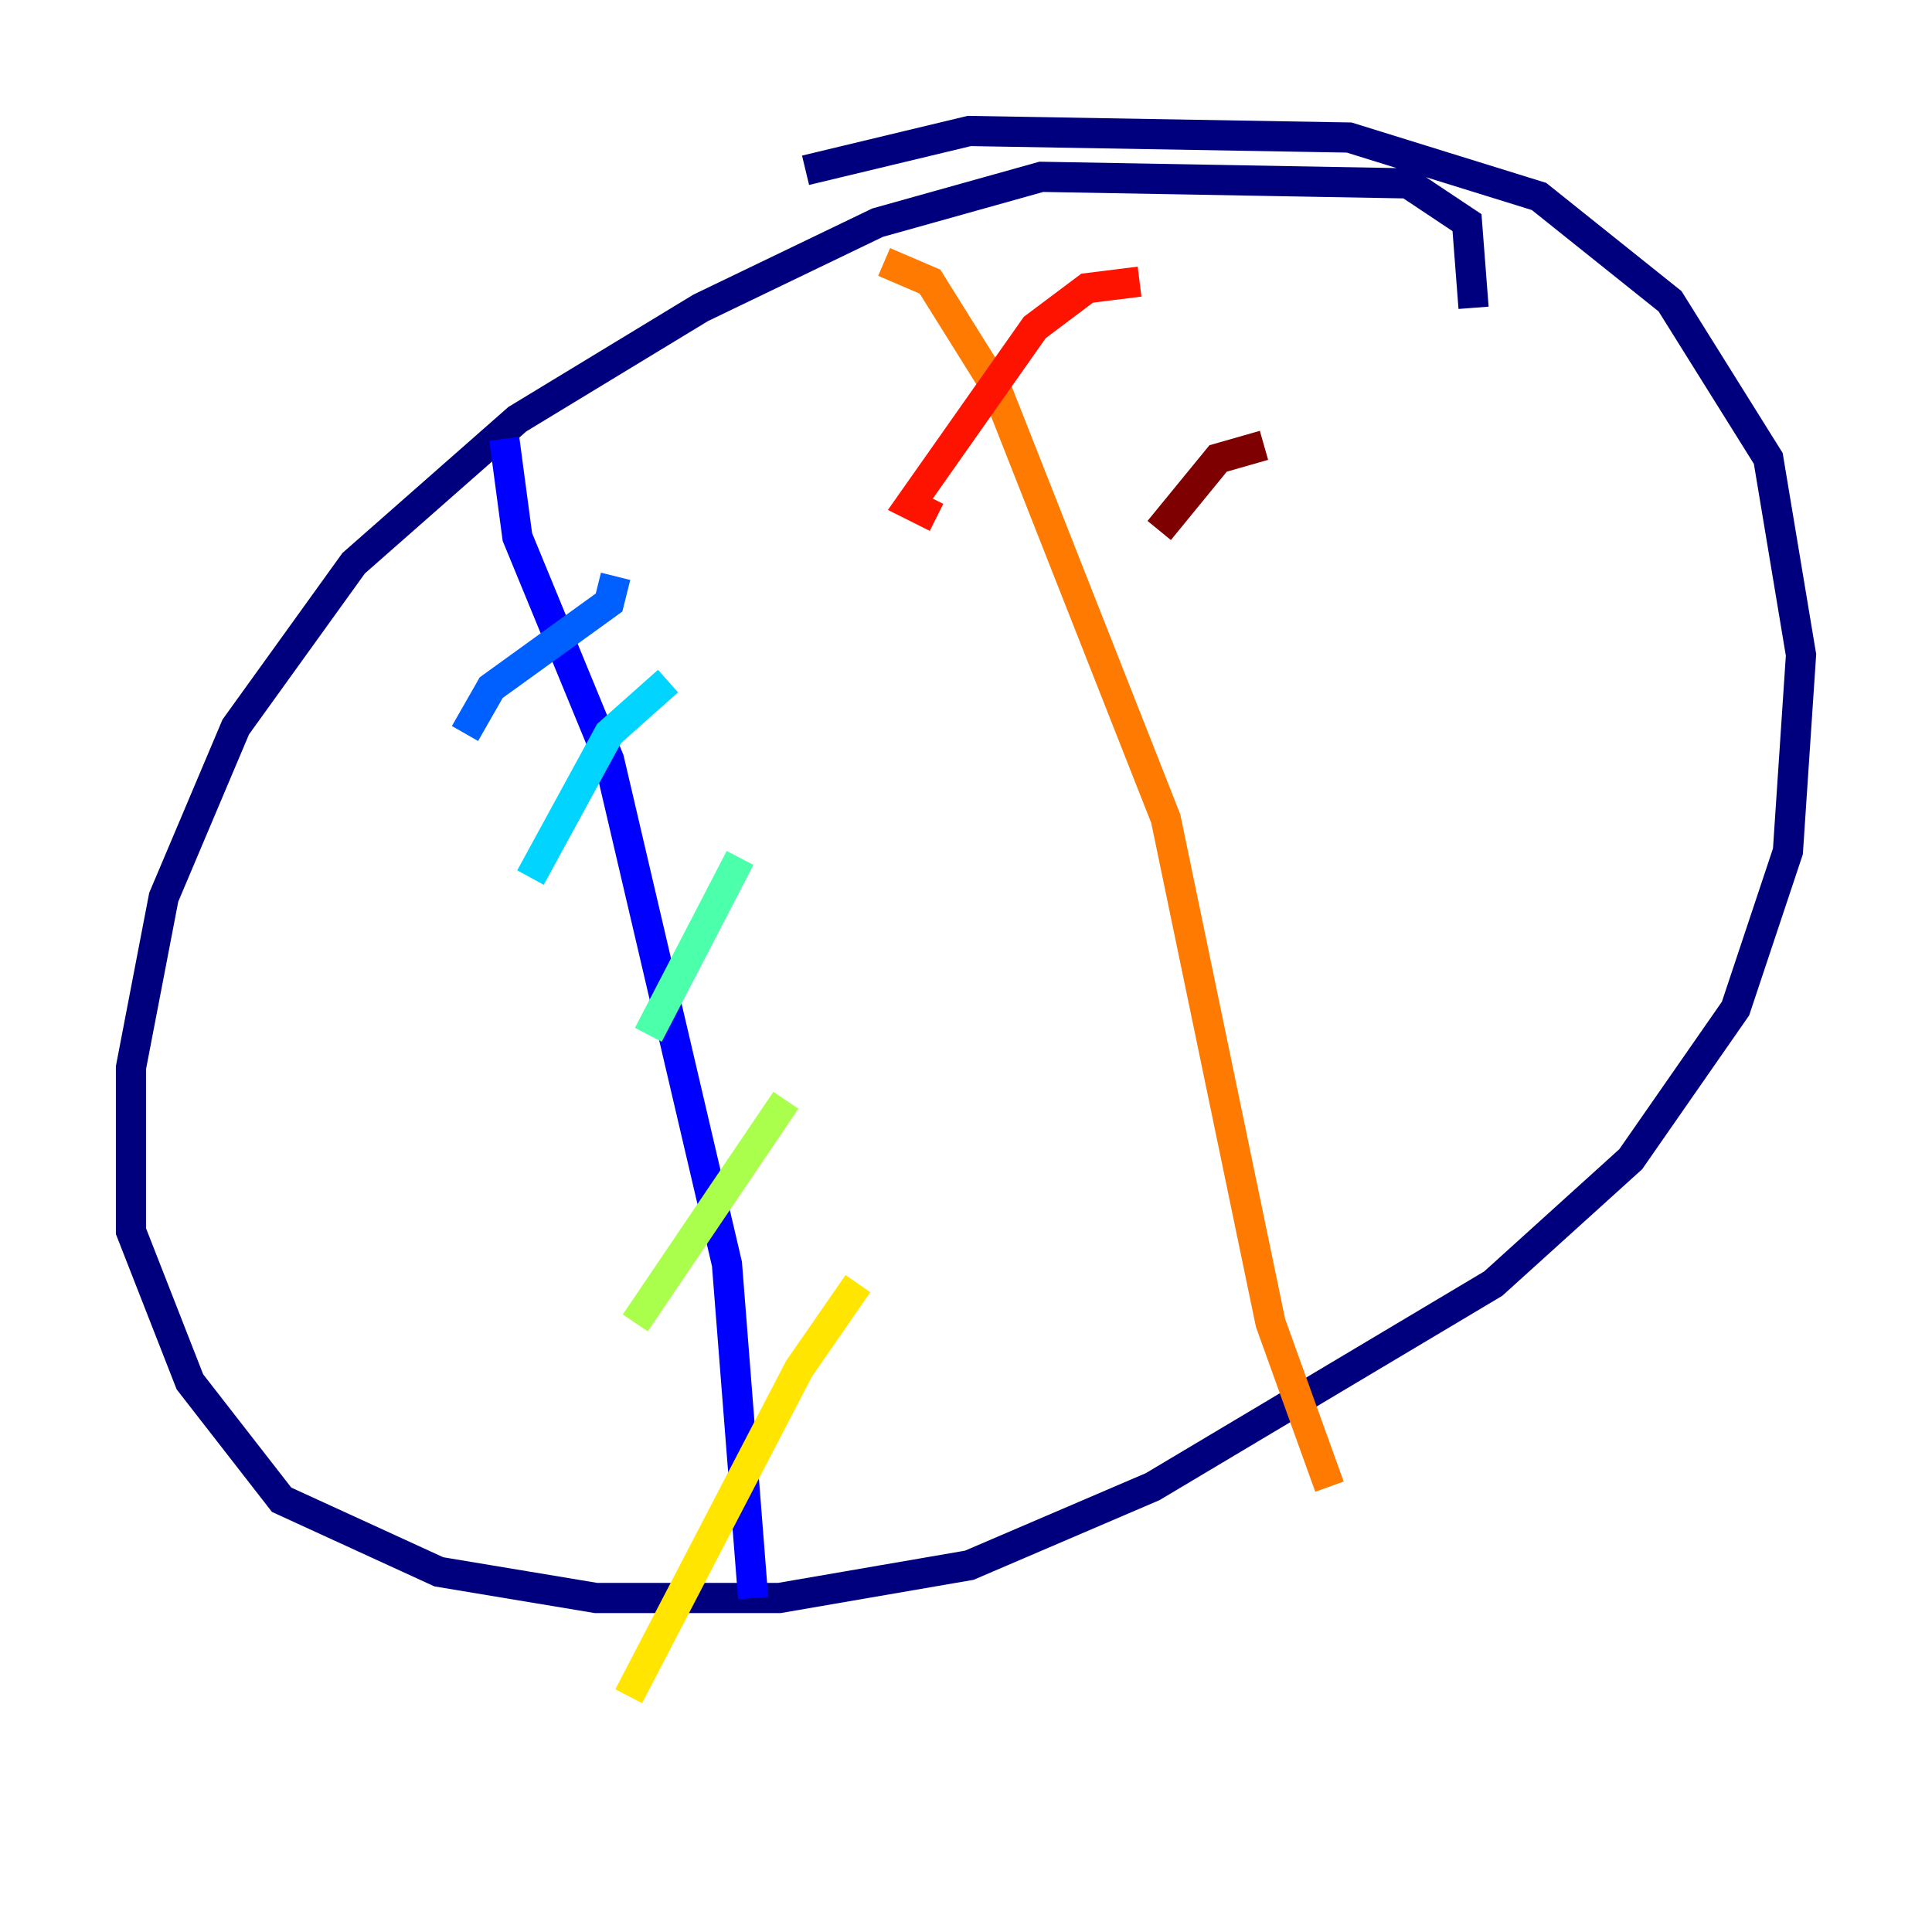 <?xml version="1.0" encoding="utf-8" ?>
<svg baseProfile="tiny" height="128" version="1.2" viewBox="0,0,128,128" width="128" xmlns="http://www.w3.org/2000/svg" xmlns:ev="http://www.w3.org/2001/xml-events" xmlns:xlink="http://www.w3.org/1999/xlink"><defs /><polyline fill="none" points="97.627,20.393 97.193,14.752 93.288,12.149 68.99,11.715 58.142,14.752 46.427,20.393 34.278,27.77 23.43,37.315 15.62,48.163 10.848,59.444 8.678,70.725 8.678,81.573 12.583,91.552 18.658,99.363 29.071,104.136 39.485,105.871 51.634,105.871 64.217,103.702 76.366,98.495 98.929,85.044 108.041,76.8 114.983,66.82 118.454,56.407 119.322,43.39 117.153,30.373 110.644,19.959 101.966,13.017 89.383,9.112 64.217,8.678 53.37,11.281" stroke="#00007f" stroke-width="2" /><polyline fill="none" points="33.41,29.071 34.278,35.58 40.352,50.332 48.163,83.742 49.898,105.871" stroke="#0000fe" stroke-width="2" /><polyline fill="none" points="40.786,38.183 40.352,39.919 32.542,45.559 30.807,48.597" stroke="#0060ff" stroke-width="2" /><polyline fill="none" points="44.258,45.125 40.352,48.597 35.146,58.142" stroke="#00d4ff" stroke-width="2" /><polyline fill="none" points="49.031,56.841 42.956,68.556" stroke="#4cffaa" stroke-width="2" /><polyline fill="none" points="52.068,72.895 42.088,87.647" stroke="#aaff4c" stroke-width="2" /><polyline fill="none" points="56.841,85.044 52.936,90.685 41.654,112.38" stroke="#ffe500" stroke-width="2" /><polyline fill="none" points="58.576,17.356 61.614,18.658 65.953,25.6 77.234,54.237 84.176,87.647 88.081,98.495" stroke="#ff7a00" stroke-width="2" /><polyline fill="none" points="75.498,18.658 72.027,19.091 68.556,21.695 60.312,33.41 62.047,34.278" stroke="#fe1200" stroke-width="2" /><polyline fill="none" points="83.742,29.505 80.705,30.373 76.8,35.146" stroke="#7f0000" stroke-width="2" /></svg>